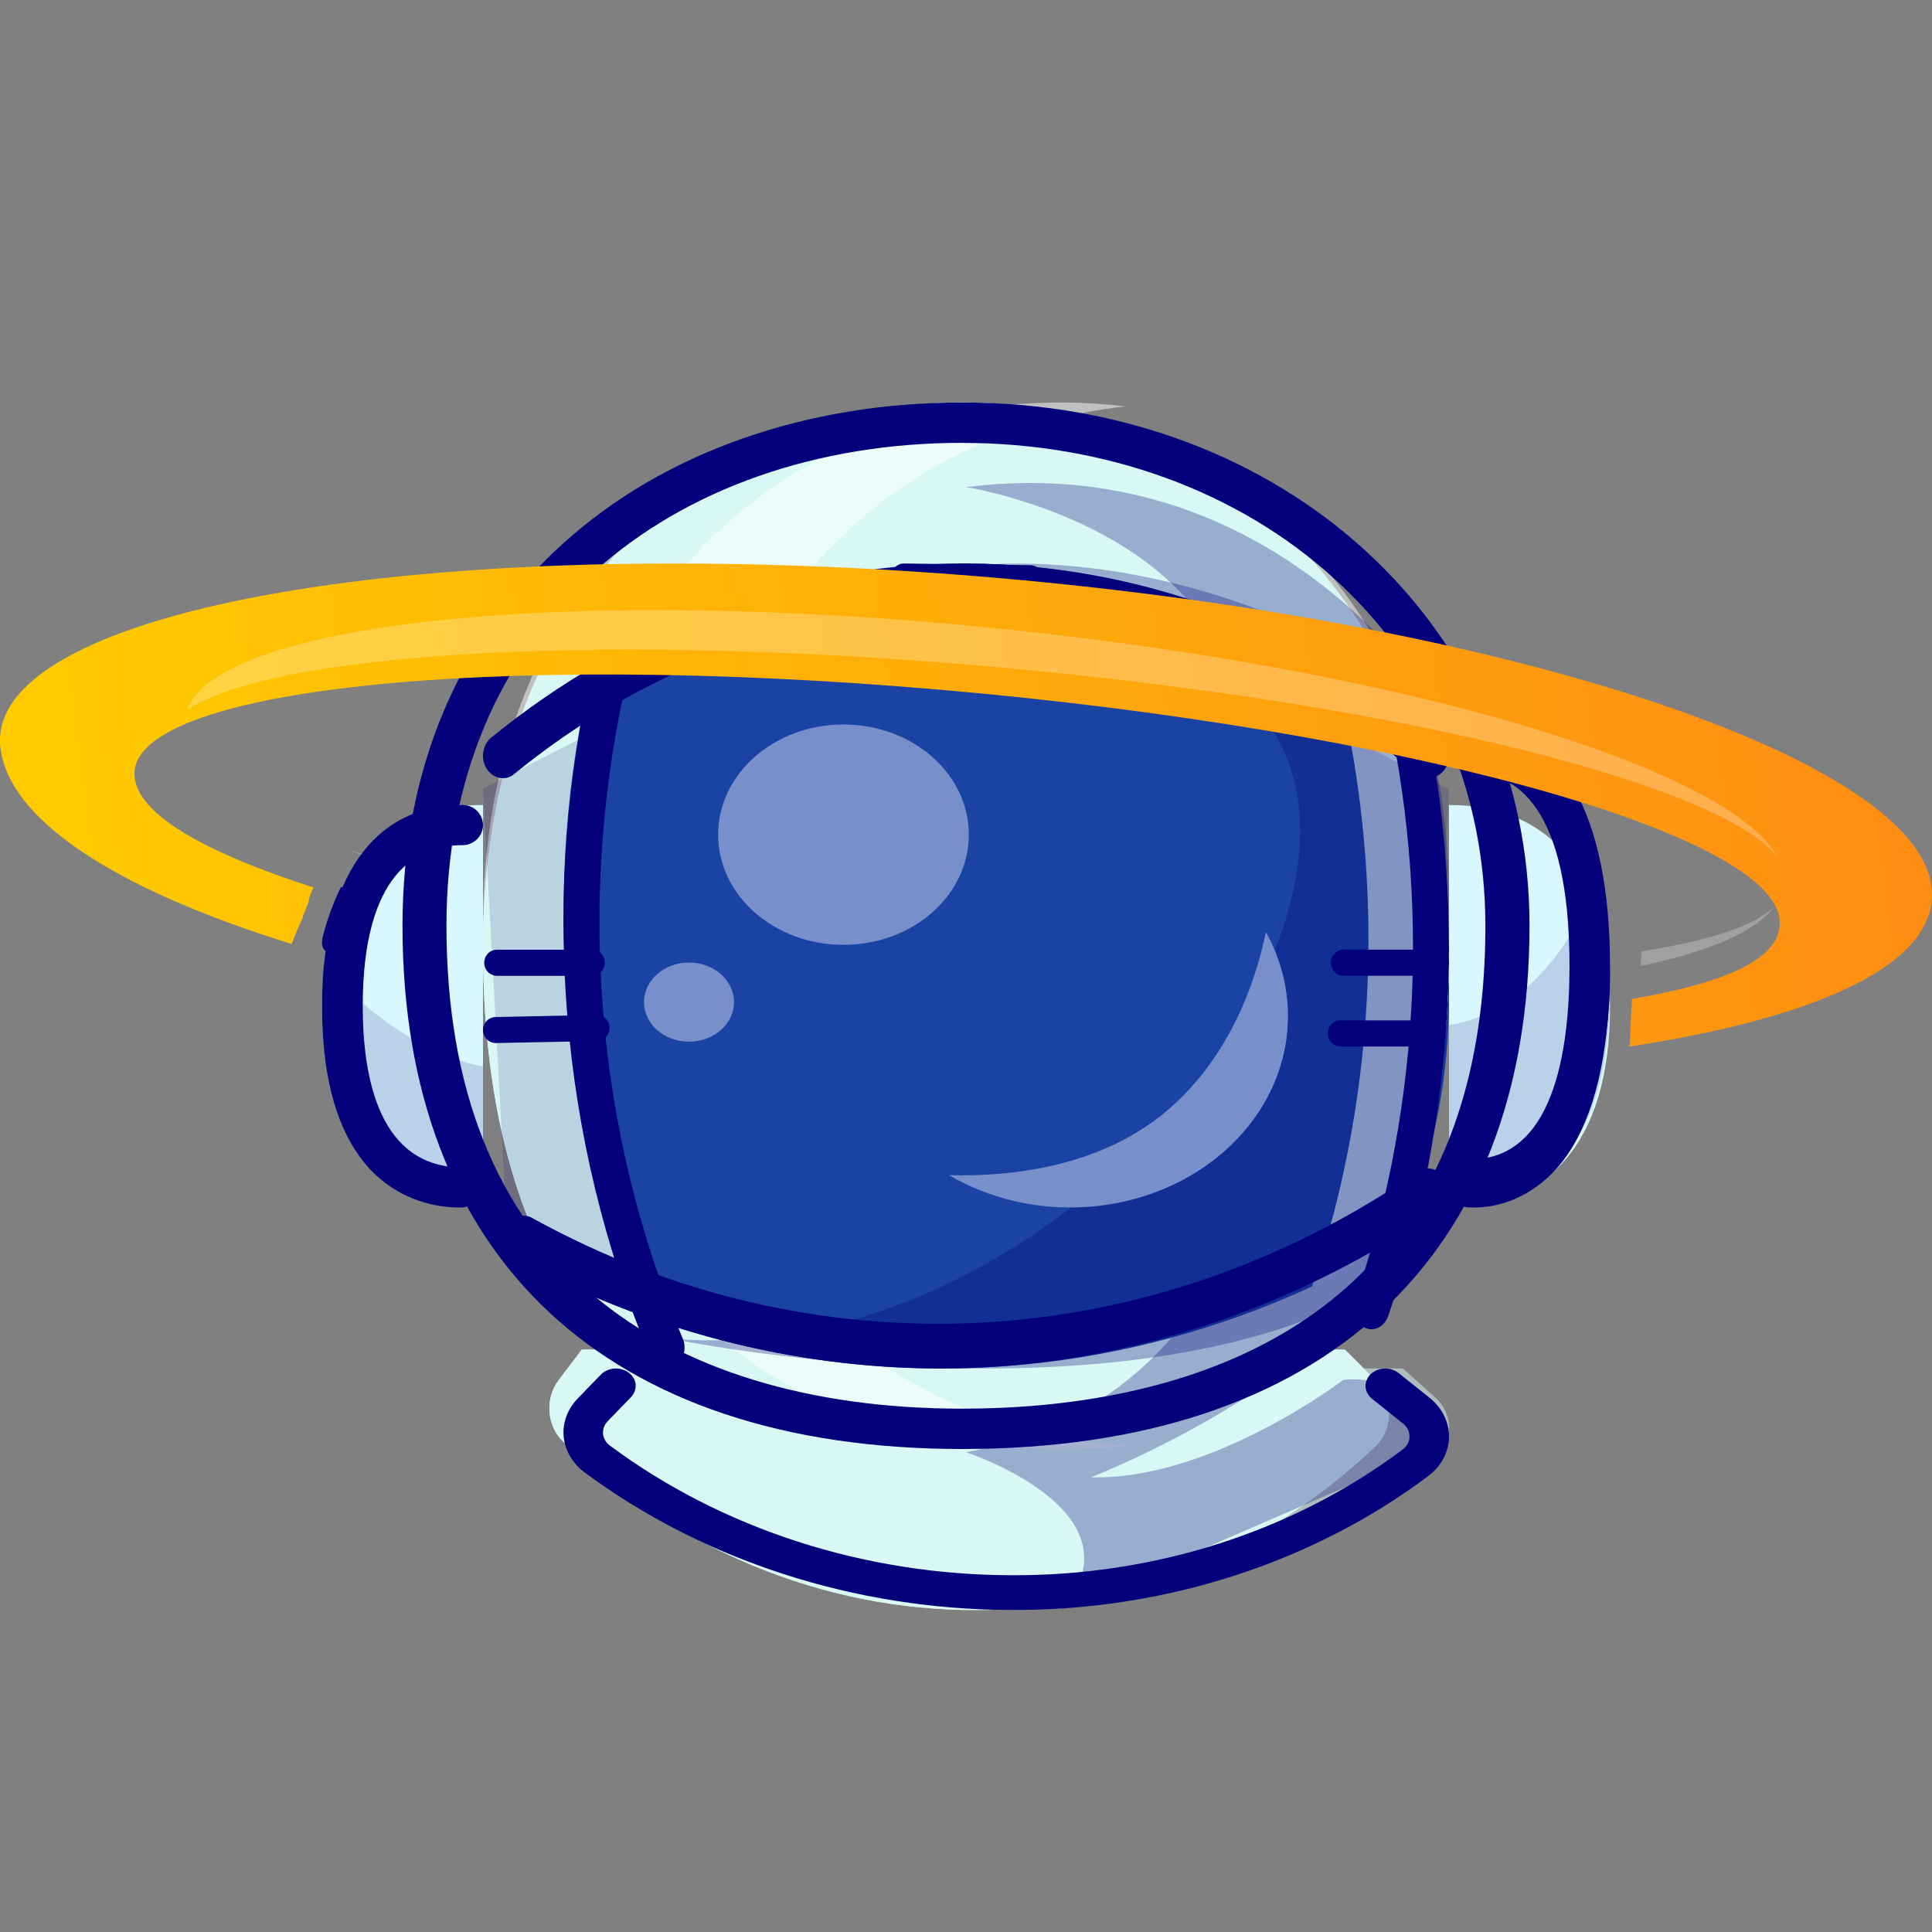 <svg viewBox="0 0 24 24" fill="none" xmlns="http://www.w3.org/2000/svg">
    <rect x="0" y="0" width="24" height="24" fill="#808080" stroke="none"/>
    <path d="M6 15C4.828 15 4 14.264 4 12.499C4 10.951 4.67 10 6 10" fill="#D9F7FE"/>
    <path opacity="0.15" d="M6 15V13.249C5.205 13.095 4.501 12.509 4.013 12C4.005 12.12 4 12.244 4 12.371C4.003 14.226 4.829 15 6 15Z" fill="#000275"/>
    <path d="M5.746 14.999C5.496 15.007 5.248 14.952 5.024 14.842C4.801 14.731 4.609 14.567 4.466 14.365C4.157 13.939 4 13.312 4 12.5C4 10.912 4.636 10 5.746 10C5.814 10 5.878 10.026 5.926 10.073C5.973 10.12 6 10.183 6 10.249C6 10.315 5.973 10.379 5.926 10.425C5.878 10.472 5.814 10.499 5.746 10.499C5.181 10.499 4.506 10.845 4.506 12.5C4.506 13.413 4.721 14.502 5.746 14.502C5.811 14.506 5.871 14.534 5.915 14.58C5.96 14.626 5.984 14.687 5.984 14.751C5.984 14.814 5.96 14.875 5.915 14.921C5.871 14.967 5.811 14.995 5.746 14.999V14.999Z" fill="#04007B"/>
    <path opacity="0.5" d="M18 11.5C18 16.144 15.34 18 11.96 18C8.58 18 6 16.087 6 11.5C6 7.472 8.576 5 11.958 5C15.34 5 18 7.697 18 11.5Z" fill="white"/>
    <path d="M17.512 9.27C17.512 9.27 18.76 12.829 17.264 15.497L16 16C16 16 17.951 12.044 16.7 9L17.512 9.27Z" fill="#16369D"/>
    <path opacity="0.5" d="M7.425 17L7.123 17.349C7.035 17.45 6.991 17.581 7.001 17.714C7.011 17.846 7.074 17.969 7.177 18.056C8.681 19.31 10.59 19.999 12.564 20C14.491 20.008 16.357 19.338 17.824 18.113C17.879 18.066 17.923 18.008 17.953 17.944C17.983 17.879 17.999 17.809 18 17.738C18.001 17.667 17.986 17.596 17.956 17.531C17.927 17.466 17.884 17.408 17.83 17.36L17.427 17" fill="#E0F7FC"/>
    <path d="M16.707 16.766H16.451C17.417 15.674 18 14.045 18 11.778C18 7.812 15.34 5 11.96 5C8.58 5 6 7.577 6 11.777C6 14.032 6.572 15.667 7.534 16.765H7.228L6.942 17.142C6.858 17.251 6.816 17.392 6.826 17.535C6.835 17.678 6.895 17.811 6.992 17.904C8.418 19.256 10.229 19.999 12.1 20C13.927 20.008 15.697 19.286 17.088 17.965C17.14 17.915 17.182 17.853 17.21 17.783C17.239 17.713 17.254 17.637 17.255 17.561C17.256 17.484 17.241 17.408 17.214 17.338C17.186 17.268 17.145 17.205 17.094 17.154L16.707 16.766V16.766Z" fill="#D9F8F5"/>
    <path d="M16.707 16.766H16.451C17.417 15.674 18 14.045 18 11.778C18 7.812 15.34 5 11.96 5C8.58 5 6 7.577 6 11.777C6 14.032 6.572 15.667 7.534 16.765H7.228L6.942 17.142C6.858 17.251 6.816 17.392 6.826 17.535C6.835 17.678 6.895 17.811 6.992 17.904C8.418 19.256 10.229 19.999 12.1 20C13.927 20.008 15.697 19.286 17.088 17.965C17.14 17.915 17.182 17.853 17.21 17.783C17.239 17.713 17.254 17.637 17.255 17.561C17.256 17.484 17.241 17.408 17.214 17.338C17.186 17.268 17.145 17.205 17.094 17.154L16.707 16.766V16.766Z" fill="#D9F8F5"/>
    <path opacity="0.15" d="M8.167 16C7.166 13.825 6.946 11.335 7.55 9L6 9.796L6.284 15.024L8.167 16V16ZM15.835 16C16.836 13.825 17.056 11.335 16.452 9L18 9.804L17.721 15.032L15.835 16V16Z" fill="#000275"/>
    <path opacity="0.5" d="M8.601 11.5C8.601 7.791 10.874 5.403 13.978 5.048C13.717 5.017 13.455 5.001 13.193 5C9.68 5 7 7.473 7 11.5C7 16.086 9.68 18 13.193 18C13.467 18 13.736 17.988 14 17.964C10.885 17.688 8.601 15.734 8.601 11.5V11.5Z" fill="white"/>
    <path opacity="0.3" d="M14.958 16.029C14.958 16.029 14.201 17.63 12 18.04C12 18.04 14.23 18.766 13.193 20L18 17.916C18 17.916 17.625 17.062 16.688 17.14C16.688 17.14 15.051 18.391 13.555 18.351C13.555 18.351 17.084 16.983 17.573 15L14.958 16.029Z" fill="#000275"/>
    <path d="M16.581 8.318C15.158 7.453 13.574 7 11.966 7C10.359 7 8.775 7.453 7.352 8.318C6.716 10.998 6.947 13.855 8.002 16.351C10.722 17.329 13.649 17.199 16.297 15.982C17.124 13.536 17.224 10.839 16.581 8.318Z" fill="#1A43A4"/>
    <path opacity="0.3" d="M7 8.883C7 8.883 11.289 6.403 14.899 8.264C18.509 10.125 13.683 17.065 8.335 16.63C8.335 16.63 14.009 17.811 17.154 15.955C17.154 15.955 18.76 11.572 17.546 8.544C17.546 8.544 15.356 6.959 12.497 7.001C10.709 7.048 8.948 7.478 7.32 8.264L7 8.883Z" fill="#000275"/>
    <path d="M12.561 20C10.617 19.995 8.738 19.387 7.253 18.284C7.107 18.171 7.017 18.013 7.002 17.843C6.987 17.673 7.05 17.504 7.175 17.374L7.464 17.076C7.485 17.054 7.51 17.037 7.539 17.024C7.568 17.011 7.599 17.003 7.631 17.001C7.663 16.998 7.696 17.002 7.726 17.011C7.757 17.019 7.785 17.033 7.81 17.052C7.834 17.07 7.855 17.092 7.869 17.117C7.884 17.143 7.893 17.17 7.896 17.198C7.898 17.227 7.894 17.255 7.884 17.282C7.875 17.309 7.859 17.334 7.838 17.356L7.549 17.655C7.507 17.698 7.487 17.754 7.491 17.81C7.496 17.867 7.526 17.919 7.574 17.956C8.969 18.993 10.735 19.564 12.561 19.568C14.344 19.578 16.071 19.023 17.426 18.005C17.452 17.985 17.473 17.961 17.488 17.933C17.502 17.906 17.51 17.876 17.509 17.846C17.51 17.815 17.503 17.785 17.489 17.757C17.475 17.729 17.455 17.704 17.429 17.684L17.044 17.376C17.02 17.357 17.001 17.334 16.987 17.308C16.973 17.283 16.965 17.255 16.963 17.227C16.962 17.199 16.967 17.17 16.977 17.144C16.988 17.117 17.005 17.092 17.026 17.071C17.048 17.05 17.074 17.033 17.103 17.021C17.132 17.009 17.164 17.002 17.196 17C17.228 16.999 17.26 17.003 17.291 17.013C17.321 17.022 17.349 17.037 17.373 17.056L17.758 17.363C17.835 17.425 17.896 17.5 17.938 17.584C17.98 17.667 18.001 17.758 18 17.85C17.999 17.941 17.976 18.031 17.932 18.115C17.889 18.198 17.826 18.272 17.747 18.332C16.302 19.417 14.462 20.009 12.561 20V20Z" fill="#04007B"/>
    <path d="M18 10C19.327 10 20 10.952 20 12.501C20 14.264 19.172 15 18 15" fill="#D9F7FE"/>
    <path opacity="0.15" d="M19.999 12.297C20.007 11.86 19.949 11.424 19.827 11C19.551 11.65 18.991 12.578 18 12.733V15C19.172 15 19.999 14.205 19.999 12.297V12.297Z" fill="#000275"/>
    <path d="M18.267 14.999C18.233 15.002 18.199 14.996 18.166 14.982C18.134 14.968 18.104 14.947 18.079 14.919C18.054 14.891 18.034 14.857 18.021 14.819C18.007 14.782 18 14.742 18 14.701C18 14.66 18.007 14.62 18.021 14.582C18.034 14.545 18.054 14.511 18.079 14.483C18.104 14.455 18.134 14.433 18.166 14.419C18.199 14.405 18.233 14.4 18.267 14.402C19.284 14.402 19.497 13.096 19.497 12C19.497 10.014 18.829 9.598 18.267 9.598C18.233 9.6 18.199 9.594 18.166 9.581C18.134 9.567 18.104 9.545 18.079 9.517C18.054 9.489 18.034 9.455 18.021 9.418C18.007 9.38 18 9.34 18 9.299C18 9.258 18.007 9.218 18.021 9.18C18.034 9.143 18.054 9.109 18.079 9.081C18.104 9.053 18.134 9.032 18.166 9.018C18.199 9.004 18.233 8.998 18.267 9.001C19.369 9.001 20 10.093 20 12C20 12.973 19.845 13.727 19.539 14.238C19.397 14.48 19.206 14.676 18.984 14.809C18.762 14.942 18.516 15.008 18.267 14.999V14.999Z" fill="#04007B"/>
    <path d="M11.954 18C7.534 18 5 15.631 5 11.5C5 9.569 5.692 7.924 7.002 6.745C8.25 5.619 10.009 5 11.954 5C15.972 5 19 7.795 19 11.5C18.999 15.631 16.431 18 11.954 18ZM11.954 5.501C10.152 5.501 8.53 6.07 7.383 7.102C6.181 8.181 5.546 9.706 5.546 11.5C5.546 13.521 6.162 15.067 7.377 16.094C8.465 17.013 10.051 17.499 11.954 17.499C14.381 17.499 18.452 16.719 18.452 11.5C18.452 9.817 17.784 8.283 16.568 7.182C15.373 6.099 13.734 5.502 11.954 5.502V5.501V5.501Z" fill="#04007B"/>
    <path opacity="0.3" d="M12 6.051C12 6.051 14.401 6.422 15.174 8.1L18 9C18 9 16.024 5.542 12 6.051Z" fill="#000275"/>
    <path d="M6.247 9.667C6.195 9.667 6.145 9.648 6.103 9.614C6.061 9.58 6.029 9.532 6.013 9.476C5.996 9.421 5.996 9.361 6.011 9.306C6.027 9.25 6.057 9.201 6.098 9.166C7.81 7.768 9.872 7.01 11.99 7H12.001C14.123 7.007 16.19 7.765 17.905 9.166C17.956 9.211 17.989 9.275 17.998 9.346C18.006 9.418 17.99 9.49 17.953 9.548C17.915 9.606 17.858 9.646 17.795 9.658C17.732 9.67 17.667 9.655 17.614 9.615C15.984 8.284 14.021 7.563 12.004 7.557H11.994C9.979 7.564 8.019 8.284 6.39 9.613C6.349 9.648 6.299 9.667 6.247 9.667ZM11.661 17C9.831 16.993 8.026 16.523 6.381 15.624C6.326 15.59 6.284 15.533 6.265 15.465C6.246 15.397 6.251 15.323 6.278 15.259C6.306 15.195 6.355 15.145 6.414 15.12C6.473 15.095 6.539 15.096 6.598 15.123C8.327 16.081 10.244 16.53 12.17 16.431C14.096 16.332 15.968 15.687 17.611 14.556C17.639 14.537 17.67 14.524 17.702 14.519C17.734 14.513 17.767 14.515 17.799 14.523C17.83 14.532 17.86 14.547 17.886 14.569C17.913 14.59 17.935 14.617 17.952 14.649C17.969 14.68 17.98 14.714 17.985 14.751C17.99 14.787 17.989 14.823 17.981 14.859C17.974 14.895 17.96 14.928 17.941 14.957C17.921 14.987 17.897 15.012 17.869 15.031C16.401 16.035 14.758 16.676 13.051 16.909C12.59 16.969 12.126 17 11.661 17V17Z" fill="#04007B"/>
    <path d="M8.281 17C8.239 17 8.198 16.986 8.162 16.961C8.126 16.935 8.098 16.899 8.079 16.855C6.943 14.165 6.694 11.088 7.379 8.201C7.385 8.167 7.398 8.135 7.416 8.107C7.433 8.078 7.456 8.055 7.482 8.037C7.507 8.019 7.536 8.007 7.566 8.002C7.596 7.998 7.626 8 7.655 8.009C7.684 8.018 7.711 8.034 7.735 8.055C7.758 8.077 7.778 8.104 7.792 8.134C7.807 8.164 7.816 8.198 7.819 8.233C7.822 8.267 7.819 8.302 7.81 8.336C7.154 11.102 7.392 14.051 8.481 16.628C8.494 16.658 8.502 16.692 8.503 16.726C8.505 16.76 8.501 16.794 8.491 16.826C8.481 16.858 8.466 16.888 8.446 16.913C8.427 16.938 8.403 16.959 8.376 16.973C8.346 16.99 8.314 17 8.281 17V17ZM17.037 16.512C17.009 16.512 16.981 16.506 16.955 16.494C16.928 16.481 16.903 16.463 16.882 16.439C16.861 16.416 16.844 16.387 16.832 16.356C16.821 16.325 16.814 16.291 16.814 16.257C16.814 16.223 16.819 16.189 16.83 16.158C17.682 13.665 17.784 10.912 17.12 8.343C17.11 8.31 17.107 8.275 17.109 8.241C17.112 8.206 17.12 8.173 17.134 8.142C17.148 8.111 17.167 8.084 17.19 8.062C17.213 8.04 17.239 8.024 17.268 8.014C17.297 8.004 17.327 8.001 17.357 8.004C17.386 8.008 17.415 8.019 17.441 8.036C17.467 8.053 17.49 8.075 17.508 8.103C17.527 8.13 17.54 8.161 17.548 8.195C18.241 10.874 18.134 13.746 17.245 16.347C17.228 16.395 17.2 16.437 17.163 16.467C17.126 16.496 17.082 16.512 17.037 16.512V16.512Z" fill="#04007B"/>
    <path d="M7.355 12.122H6.162C6.122 12.118 6.084 12.1 6.057 12.07C6.03 12.04 6.015 12.001 6.015 11.96C6.015 11.919 6.03 11.879 6.057 11.849C6.084 11.819 6.122 11.801 6.162 11.798H7.355C7.397 11.798 7.437 11.815 7.467 11.845C7.496 11.875 7.513 11.916 7.513 11.959C7.513 12.002 7.496 12.043 7.467 12.073C7.437 12.104 7.397 12.121 7.355 12.122V12.122ZM6.158 12.957C6.116 12.957 6.076 12.94 6.046 12.91C6.017 12.88 6 12.839 6 12.796C6 12.753 6.017 12.712 6.046 12.682C6.076 12.651 6.116 12.634 6.158 12.634L7.41 12.608C7.431 12.607 7.452 12.611 7.471 12.618C7.491 12.626 7.508 12.637 7.523 12.652C7.539 12.667 7.551 12.685 7.559 12.704C7.567 12.724 7.571 12.745 7.571 12.766C7.572 12.809 7.556 12.851 7.527 12.882C7.498 12.913 7.458 12.931 7.416 12.932L6.164 12.957H6.158V12.957ZM17.829 12.121H16.678C16.638 12.117 16.601 12.099 16.574 12.069C16.547 12.039 16.532 12 16.532 11.959C16.532 11.918 16.547 11.878 16.574 11.848C16.601 11.818 16.638 11.8 16.678 11.797H17.829C17.851 11.795 17.873 11.798 17.893 11.805C17.914 11.813 17.933 11.824 17.949 11.839C17.965 11.855 17.978 11.873 17.987 11.894C17.995 11.914 18 11.936 18 11.959C18 11.981 17.995 12.003 17.987 12.024C17.978 12.044 17.965 12.063 17.949 12.078C17.933 12.093 17.914 12.105 17.893 12.112C17.873 12.119 17.851 12.122 17.829 12.121V12.121ZM16.64 13C16.6 12.997 16.563 12.978 16.536 12.948C16.509 12.918 16.494 12.879 16.494 12.838C16.494 12.797 16.509 12.758 16.536 12.728C16.563 12.698 16.6 12.679 16.64 12.676H17.81C17.849 12.679 17.887 12.698 17.914 12.728C17.941 12.758 17.956 12.797 17.956 12.838C17.956 12.879 17.941 12.918 17.914 12.948C17.887 12.978 17.849 12.997 17.81 13H16.64ZM12.807 7.345L11.229 7.323C11.188 7.323 11.148 7.306 11.118 7.276C11.088 7.245 11.072 7.204 11.072 7.161C11.072 7.119 11.088 7.078 11.118 7.047C11.148 7.017 11.188 7 11.229 7L12.807 7.021C12.847 7.024 12.885 7.042 12.912 7.072C12.939 7.102 12.954 7.142 12.954 7.183C12.954 7.224 12.939 7.263 12.912 7.293C12.885 7.323 12.847 7.342 12.807 7.345V7.345Z" fill="#04007B"/>
    <path d="M10.478 11.737C11.338 11.737 12.035 11.124 12.035 10.368C12.035 9.613 11.338 9 10.478 9C9.618 9 8.921 9.613 8.921 10.368C8.921 11.124 9.618 11.737 10.478 11.737ZM8.559 12.94C8.868 12.94 9.118 12.72 9.118 12.449C9.118 12.177 8.868 11.957 8.559 11.957C8.25 11.957 8 12.177 8 12.449C8 12.72 8.25 12.94 8.559 12.94ZM14.429 13.853C13.597 14.515 12.505 14.619 11.789 14.598C12.283 14.889 12.873 15.028 13.466 14.995C14.06 14.962 14.625 14.758 15.073 14.414C15.521 14.07 15.828 13.606 15.946 13.094C16.064 12.581 15.987 12.049 15.726 11.579C15.589 12.229 15.254 13.193 14.429 13.853Z" fill="#798FCB"/>
    <path d="M23.994 11.018C23.797 9.343 18.267 7.593 11.643 7.12C5.018 6.647 -0.191 7.614 0.005 9.289C0.107 10.148 1.329 11.013 3.624 11.727C3.665 11.613 3.713 11.499 3.763 11.396V11.381C3.784 11.327 3.804 11.276 3.826 11.223L3.832 11.207C3.842 11.143 3.863 11.081 3.895 11.025C2.504 10.575 1.716 10.111 1.672 9.649C1.564 8.563 6.057 8.08 11.702 8.57C17.347 9.06 22.002 10.336 22.107 11.424C22.15 11.871 21.544 12.192 20.273 12.409C20.26 12.61 20.255 12.81 20.243 13C22.704 12.624 24.101 11.931 23.994 11.018V11.018Z" fill="url(#paint0_linear_93_326)"/>
    <g opacity="0.5">
        <path opacity="0.5" d="M22.079 10.643C21.435 9.483 17.044 8.223 11.868 7.756C6.763 7.294 2.702 7.768 2.325 8.819C3.37 8.124 7.25 7.862 11.938 8.249C17.036 8.666 21.315 9.696 22.079 10.643ZM4.497 10.62C4.497 10.616 4.497 10.612 4.497 10.608L4.309 10.552L4.497 10.62ZM22.035 11.273C21.78 11.503 21.236 11.684 20.391 11.819C20.391 11.88 20.385 11.94 20.382 12C21.228 11.823 21.797 11.577 22.035 11.273Z" fill="white"/>
    </g>
    <path d="M19.999 12.03C20.005 12.315 19.986 12.599 19.945 12.882C19.88 13.212 19.739 12.746 19.739 12.746L19.999 12.03ZM4.234 11.021C4.142 11.211 4.069 11.408 4.016 11.61C3.913 11.983 4.353 11.781 4.353 11.781L4.62 11L4.234 11.021V11.021Z" fill="#06007B"/>
    <defs>
        <linearGradient id="paint0_linear_93_326" x1="0.354" y1="11.896" x2="23.699" y2="8.789" gradientUnits="userSpaceOnUse">
            <stop stop-color="#FFCC00"/>
            <stop offset="1" stop-color="#FE8D13"/>
        </linearGradient>
    </defs>
</svg>

